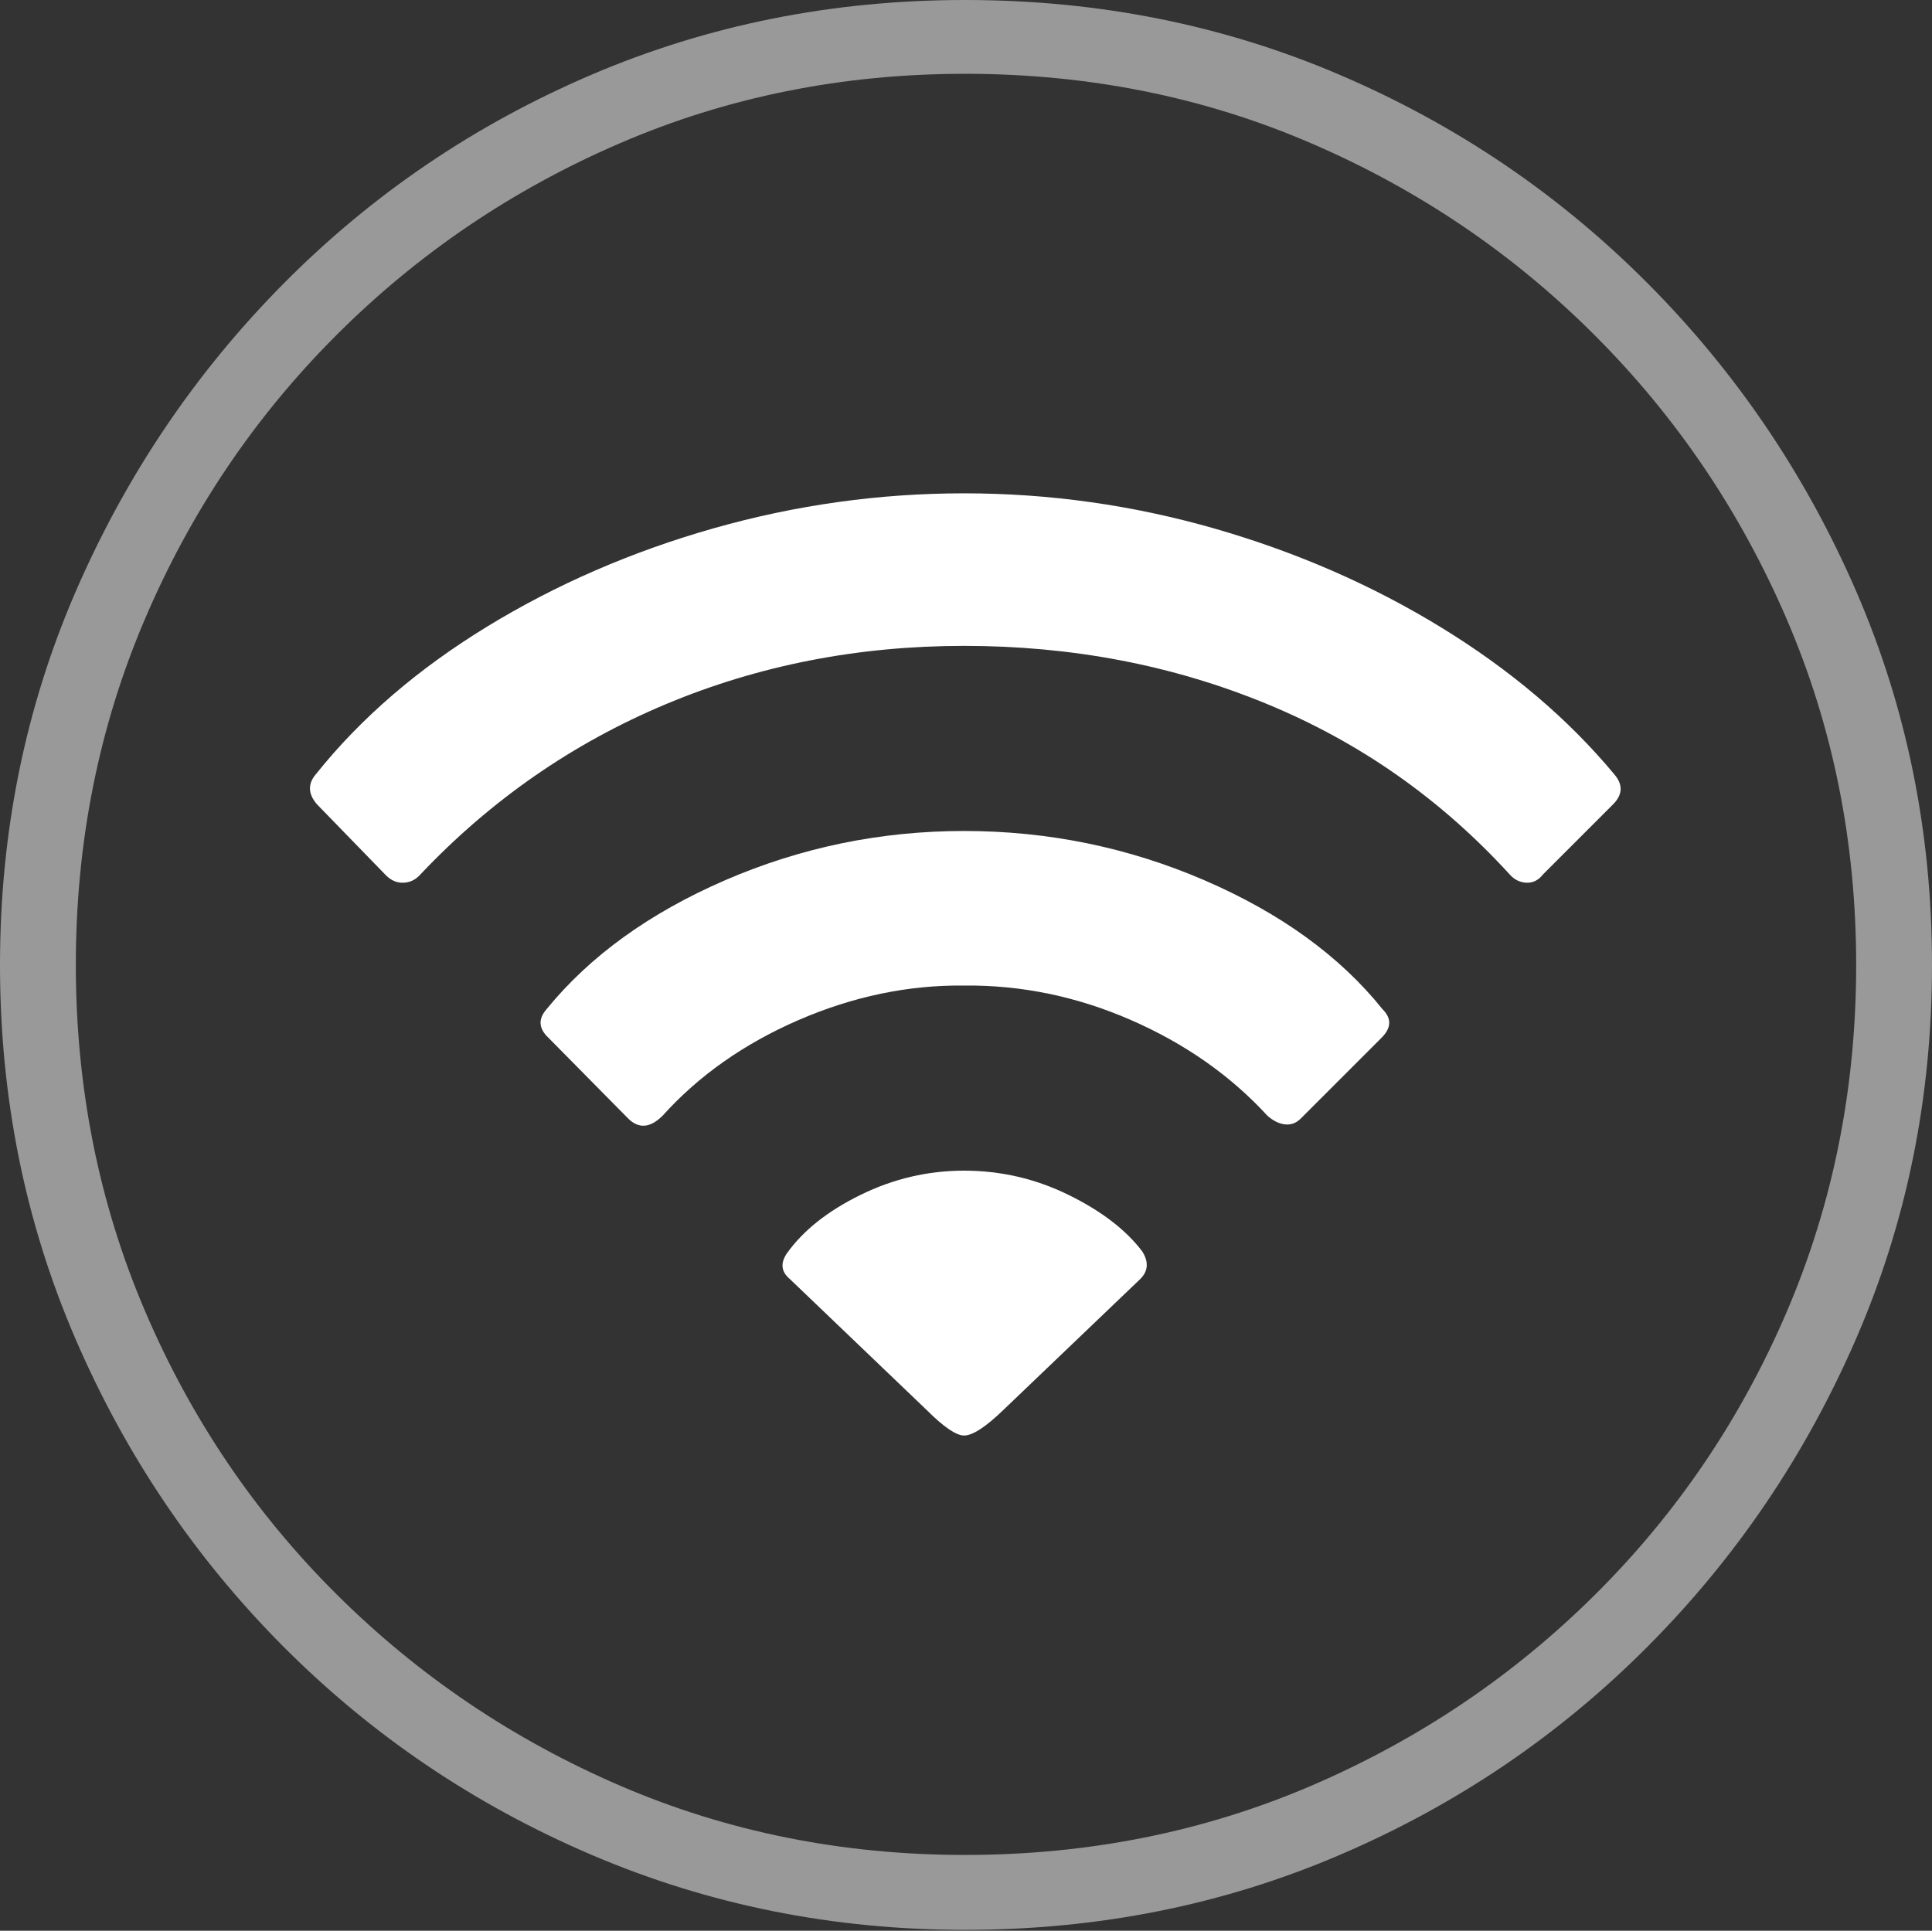 <?xml version="1.0" encoding="UTF-8"?>
<!--Generator: Apple Native CoreSVG 175-->
<!DOCTYPE svg
PUBLIC "-//W3C//DTD SVG 1.1//EN"
       "http://www.w3.org/Graphics/SVG/1.1/DTD/svg11.dtd">
<svg version="1.1" xmlns="http://www.w3.org/2000/svg" xmlns:xlink="http://www.w3.org/1999/xlink" width="19.16" height="19.15">
 <rect width="100%" height="100%" fill="#333333" stroke="none"/>
 <g>
  <rect height="19.15" opacity="0" width="19.16" x="0" y="0"/>
  <path d="M9.57 19.141Q11.553 19.141 13.286 18.398Q15.02 17.656 16.338 16.333Q17.656 15.01 18.408 13.276Q19.16 11.543 19.16 9.57Q19.16 7.598 18.408 5.864Q17.656 4.131 16.338 2.808Q15.02 1.484 13.286 0.742Q11.553 0 9.57 0Q7.598 0 5.864 0.742Q4.131 1.484 2.817 2.808Q1.504 4.131 0.752 5.864Q0 7.598 0 9.57Q0 11.543 0.747 13.276Q1.494 15.01 2.812 16.333Q4.131 17.656 5.869 18.398Q7.607 19.141 9.57 19.141ZM9.57 18.398Q7.744 18.398 6.147 17.71Q4.551 17.021 3.335 15.81Q2.119 14.6 1.436 12.998Q0.752 11.396 0.752 9.57Q0.752 7.744 1.436 6.143Q2.119 4.541 3.335 3.325Q4.551 2.109 6.147 1.421Q7.744 0.732 9.57 0.732Q11.406 0.732 13.003 1.421Q14.6 2.109 15.815 3.325Q17.031 4.541 17.72 6.143Q18.408 7.744 18.408 9.57Q18.408 11.396 17.725 12.998Q17.041 14.6 15.825 15.81Q14.609 17.021 13.008 17.71Q11.406 18.398 9.57 18.398Z" fill="rgba(255,255,255,0.5)"/>
  <path d="M9.561 14.238Q9.688 14.238 9.951 13.984L11.309 12.685Q11.426 12.568 11.328 12.412Q11.084 12.09 10.596 11.851Q10.107 11.611 9.561 11.611Q9.023 11.611 8.535 11.851Q8.047 12.09 7.803 12.432Q7.705 12.578 7.832 12.685L9.189 13.984Q9.443 14.238 9.561 14.238ZM6.23 11.094Q6.387 11.25 6.572 11.065Q7.109 10.469 7.92 10.117Q8.73 9.766 9.561 9.775Q10.41 9.766 11.216 10.117Q12.021 10.469 12.568 11.065Q12.656 11.143 12.744 11.152Q12.832 11.162 12.9 11.094L13.701 10.293Q13.848 10.146 13.711 10.01Q13.076 9.219 11.943 8.73Q10.81 8.242 9.561 8.242Q8.32 8.242 7.192 8.73Q6.064 9.219 5.42 10.01Q5.293 10.156 5.439 10.293ZM3.828 8.682Q3.906 8.76 4.004 8.755Q4.102 8.75 4.17 8.672Q5.215 7.568 6.597 6.987Q7.979 6.406 9.561 6.406Q11.162 6.406 12.554 6.978Q13.945 7.549 14.971 8.672Q15.039 8.75 15.137 8.755Q15.234 8.76 15.303 8.672L15.996 7.979Q16.143 7.832 16.006 7.676Q15.322 6.855 14.297 6.226Q13.271 5.596 12.051 5.244Q10.83 4.893 9.561 4.893Q8.301 4.893 7.08 5.239Q5.859 5.586 4.829 6.216Q3.799 6.846 3.135 7.676Q3.008 7.822 3.145 7.979Z" fill="#ffffff"/>
 </g>
</svg>
